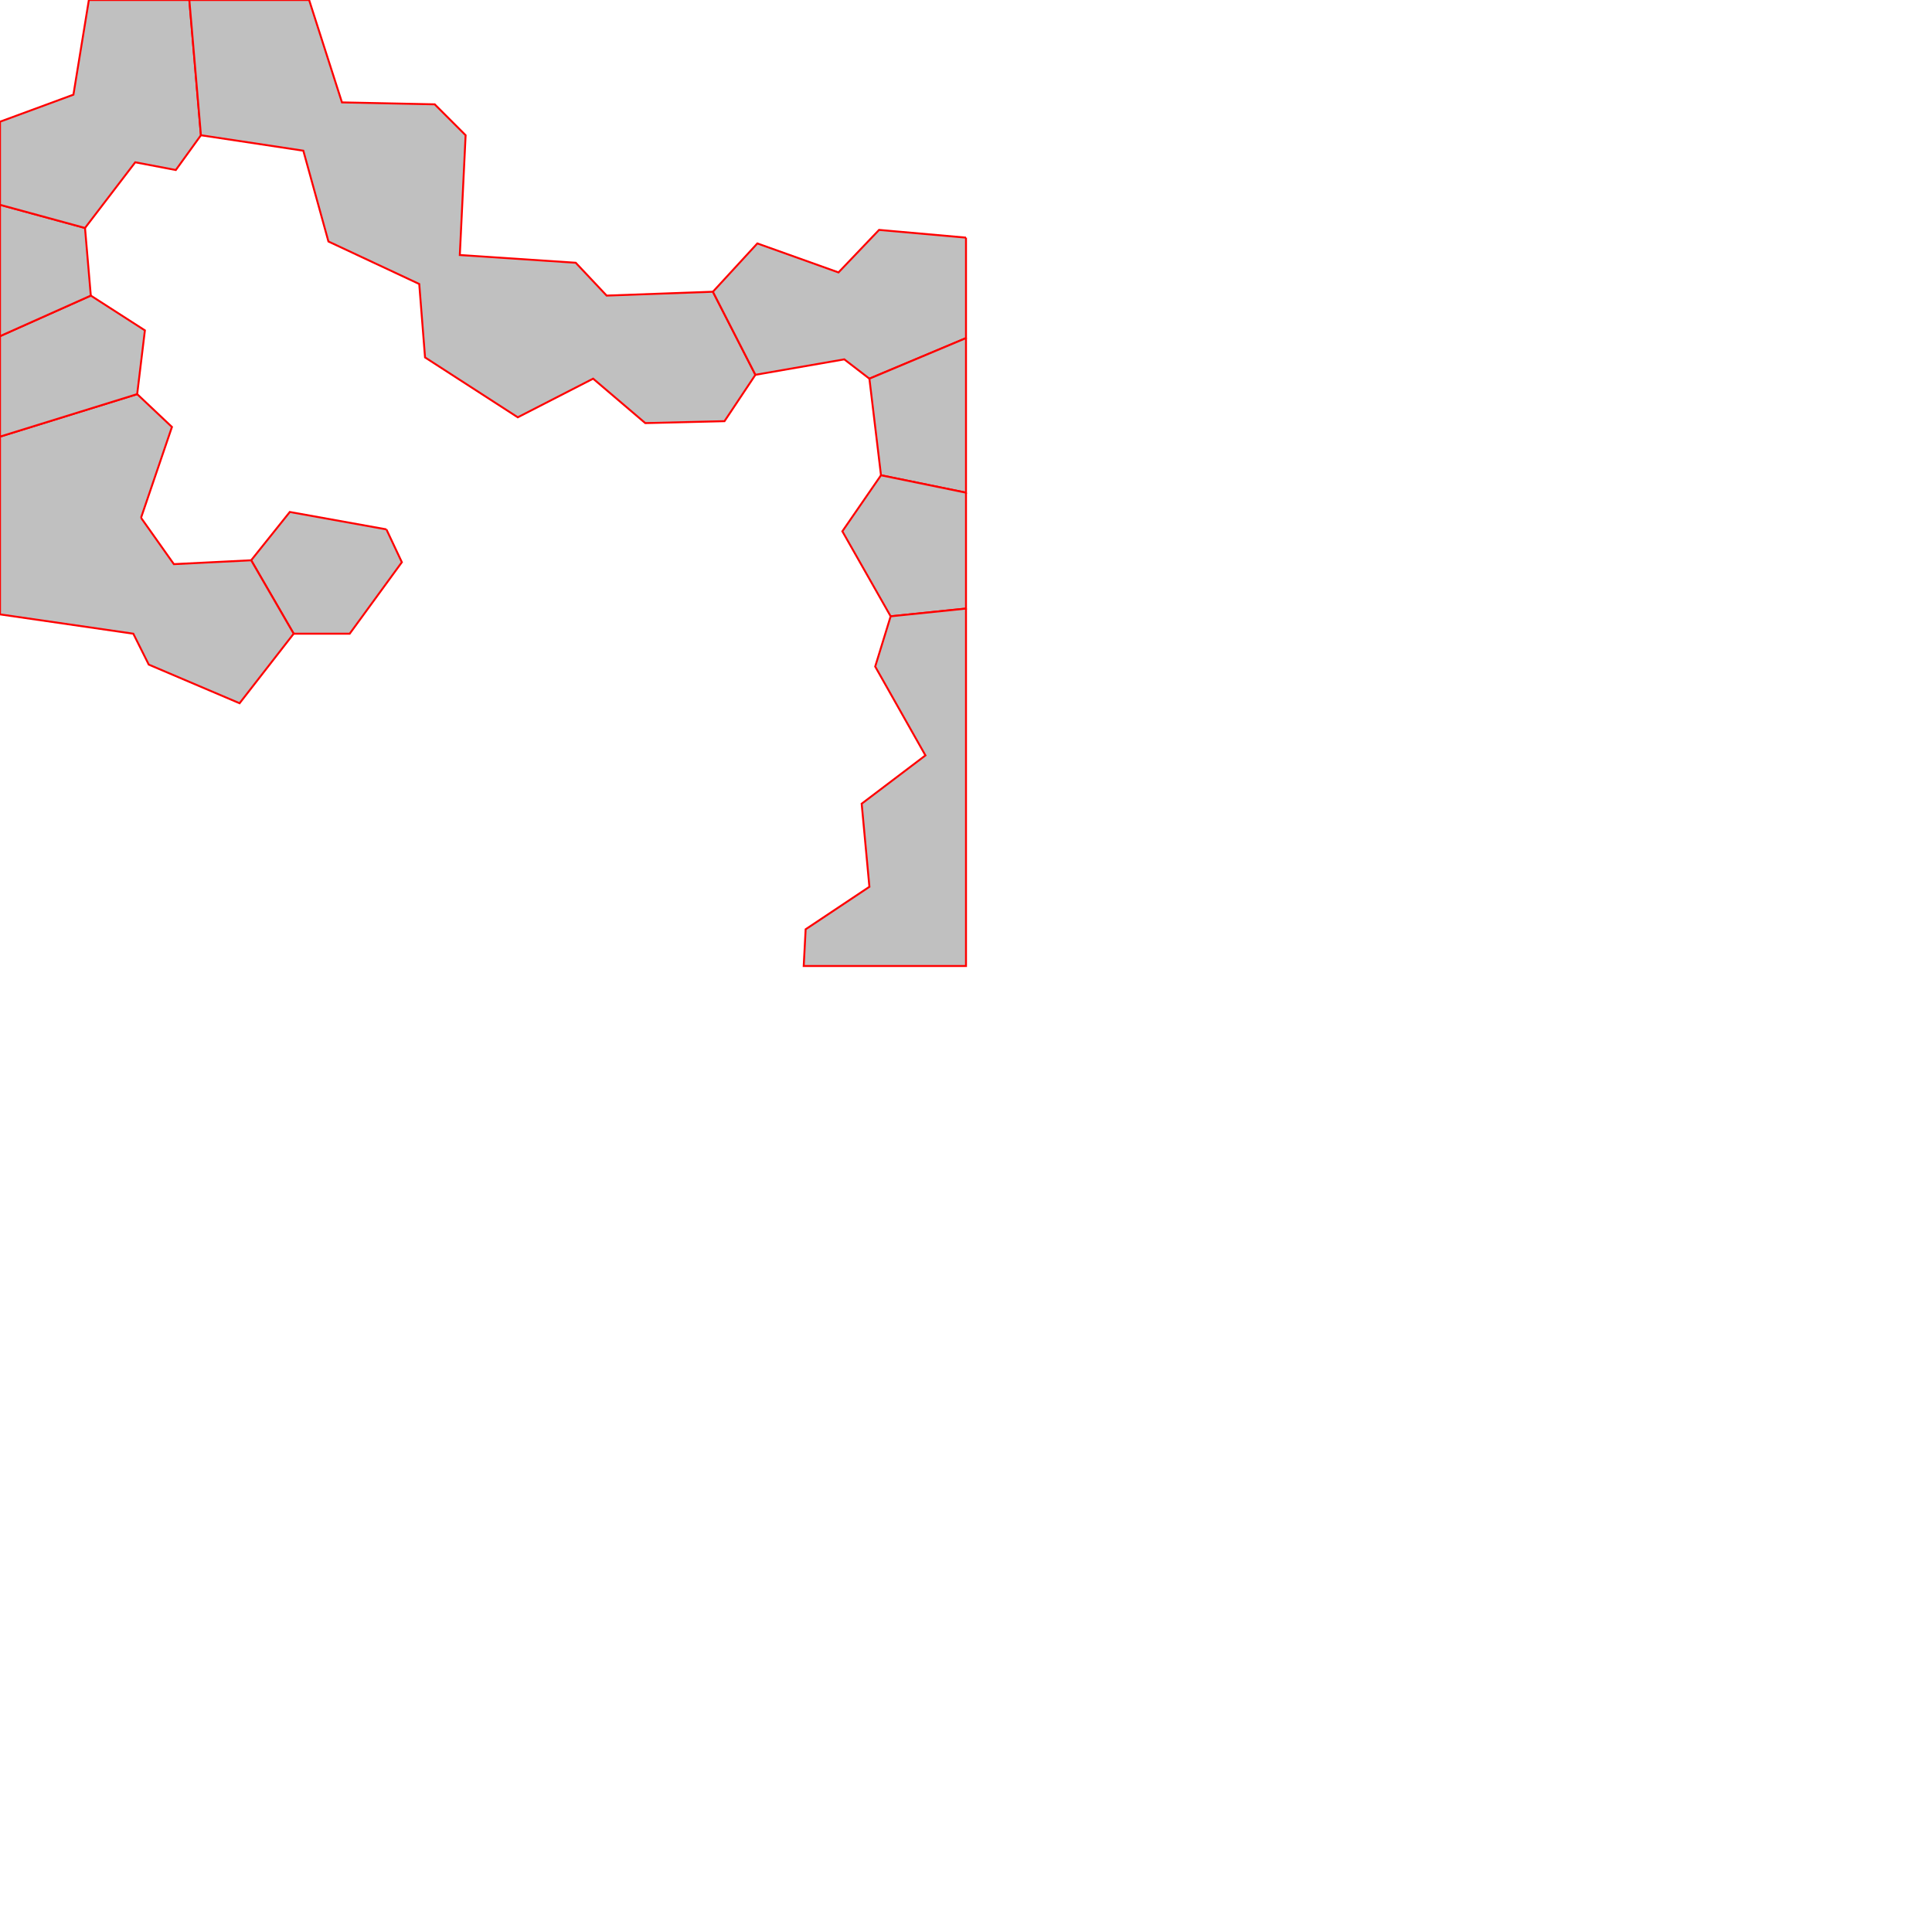 <?xml version='1.0' encoding='utf-8'?><svg:svg xmlns:xs='http://www.w3.org/2001/XMLSchema' xmlns:svg='http://www.w3.org/2000/svg' version='1.1' preserveAspectRatio='none' width='1000' height='1000' viewBox='0 0 1000 1000'><svg:defs><svg:style type='text/css'><![CDATA[ .line { stroke: green; fill: none;} .polygon { stroke: red; fill: silver;}]]></svg:style></svg:defs><svg:path class='polygon' d='M200 274L150 265L130 290L152 328L181 328L208 291L200 274' id='Territory_1'/><svg:path class='polygon' d='M73 268L89 221L71 204L0 226L0 261L0 318L69 328L77 344L124 364L152 328L130 290L90 292L73 268' id='Territory_2'/><svg:path class='polygon' d='M0 226L71 204L75 171L47 153L0 174L0 226' id='Territory_3'/><svg:path class='polygon' d='M0 174L47 153L44 118L0 106L0 174' id='Territory_4'/><svg:path class='polygon' d='M46 0L38 49L0 63L0 106L44 118L70 84L91 88L104 70L98 0L46 0' id='Territory_5'/><svg:path class='polygon' d='M98 0L104 70L157 78L170 125L217 147L220 185L268 216L307 196L334 219L375 218L391 194L369 151L314 153L298 136L238 132L241 70L225 54L177 53L160 0L98 0' id='Territory_6'/><svg:path class='polygon' d='M500 123L455 119L434 141L392 126L369 151L391 194L437 186L450 196L500 175L500 123' id='Territory_7'/><svg:path class='polygon' d='M500 175L450 196L456 246L500 255L500 175' id='Territory_8'/><svg:path class='polygon' d='M500 255L456 246L436 275L461 319L500 315L500 255' id='Territory_9'/><svg:path class='polygon' d='M500 315L461 319L453 345L479 391L446 416L450 459L417 481L416 500L500 500L500 475L500 395L500 315' id='Territory_10'/></svg:svg>